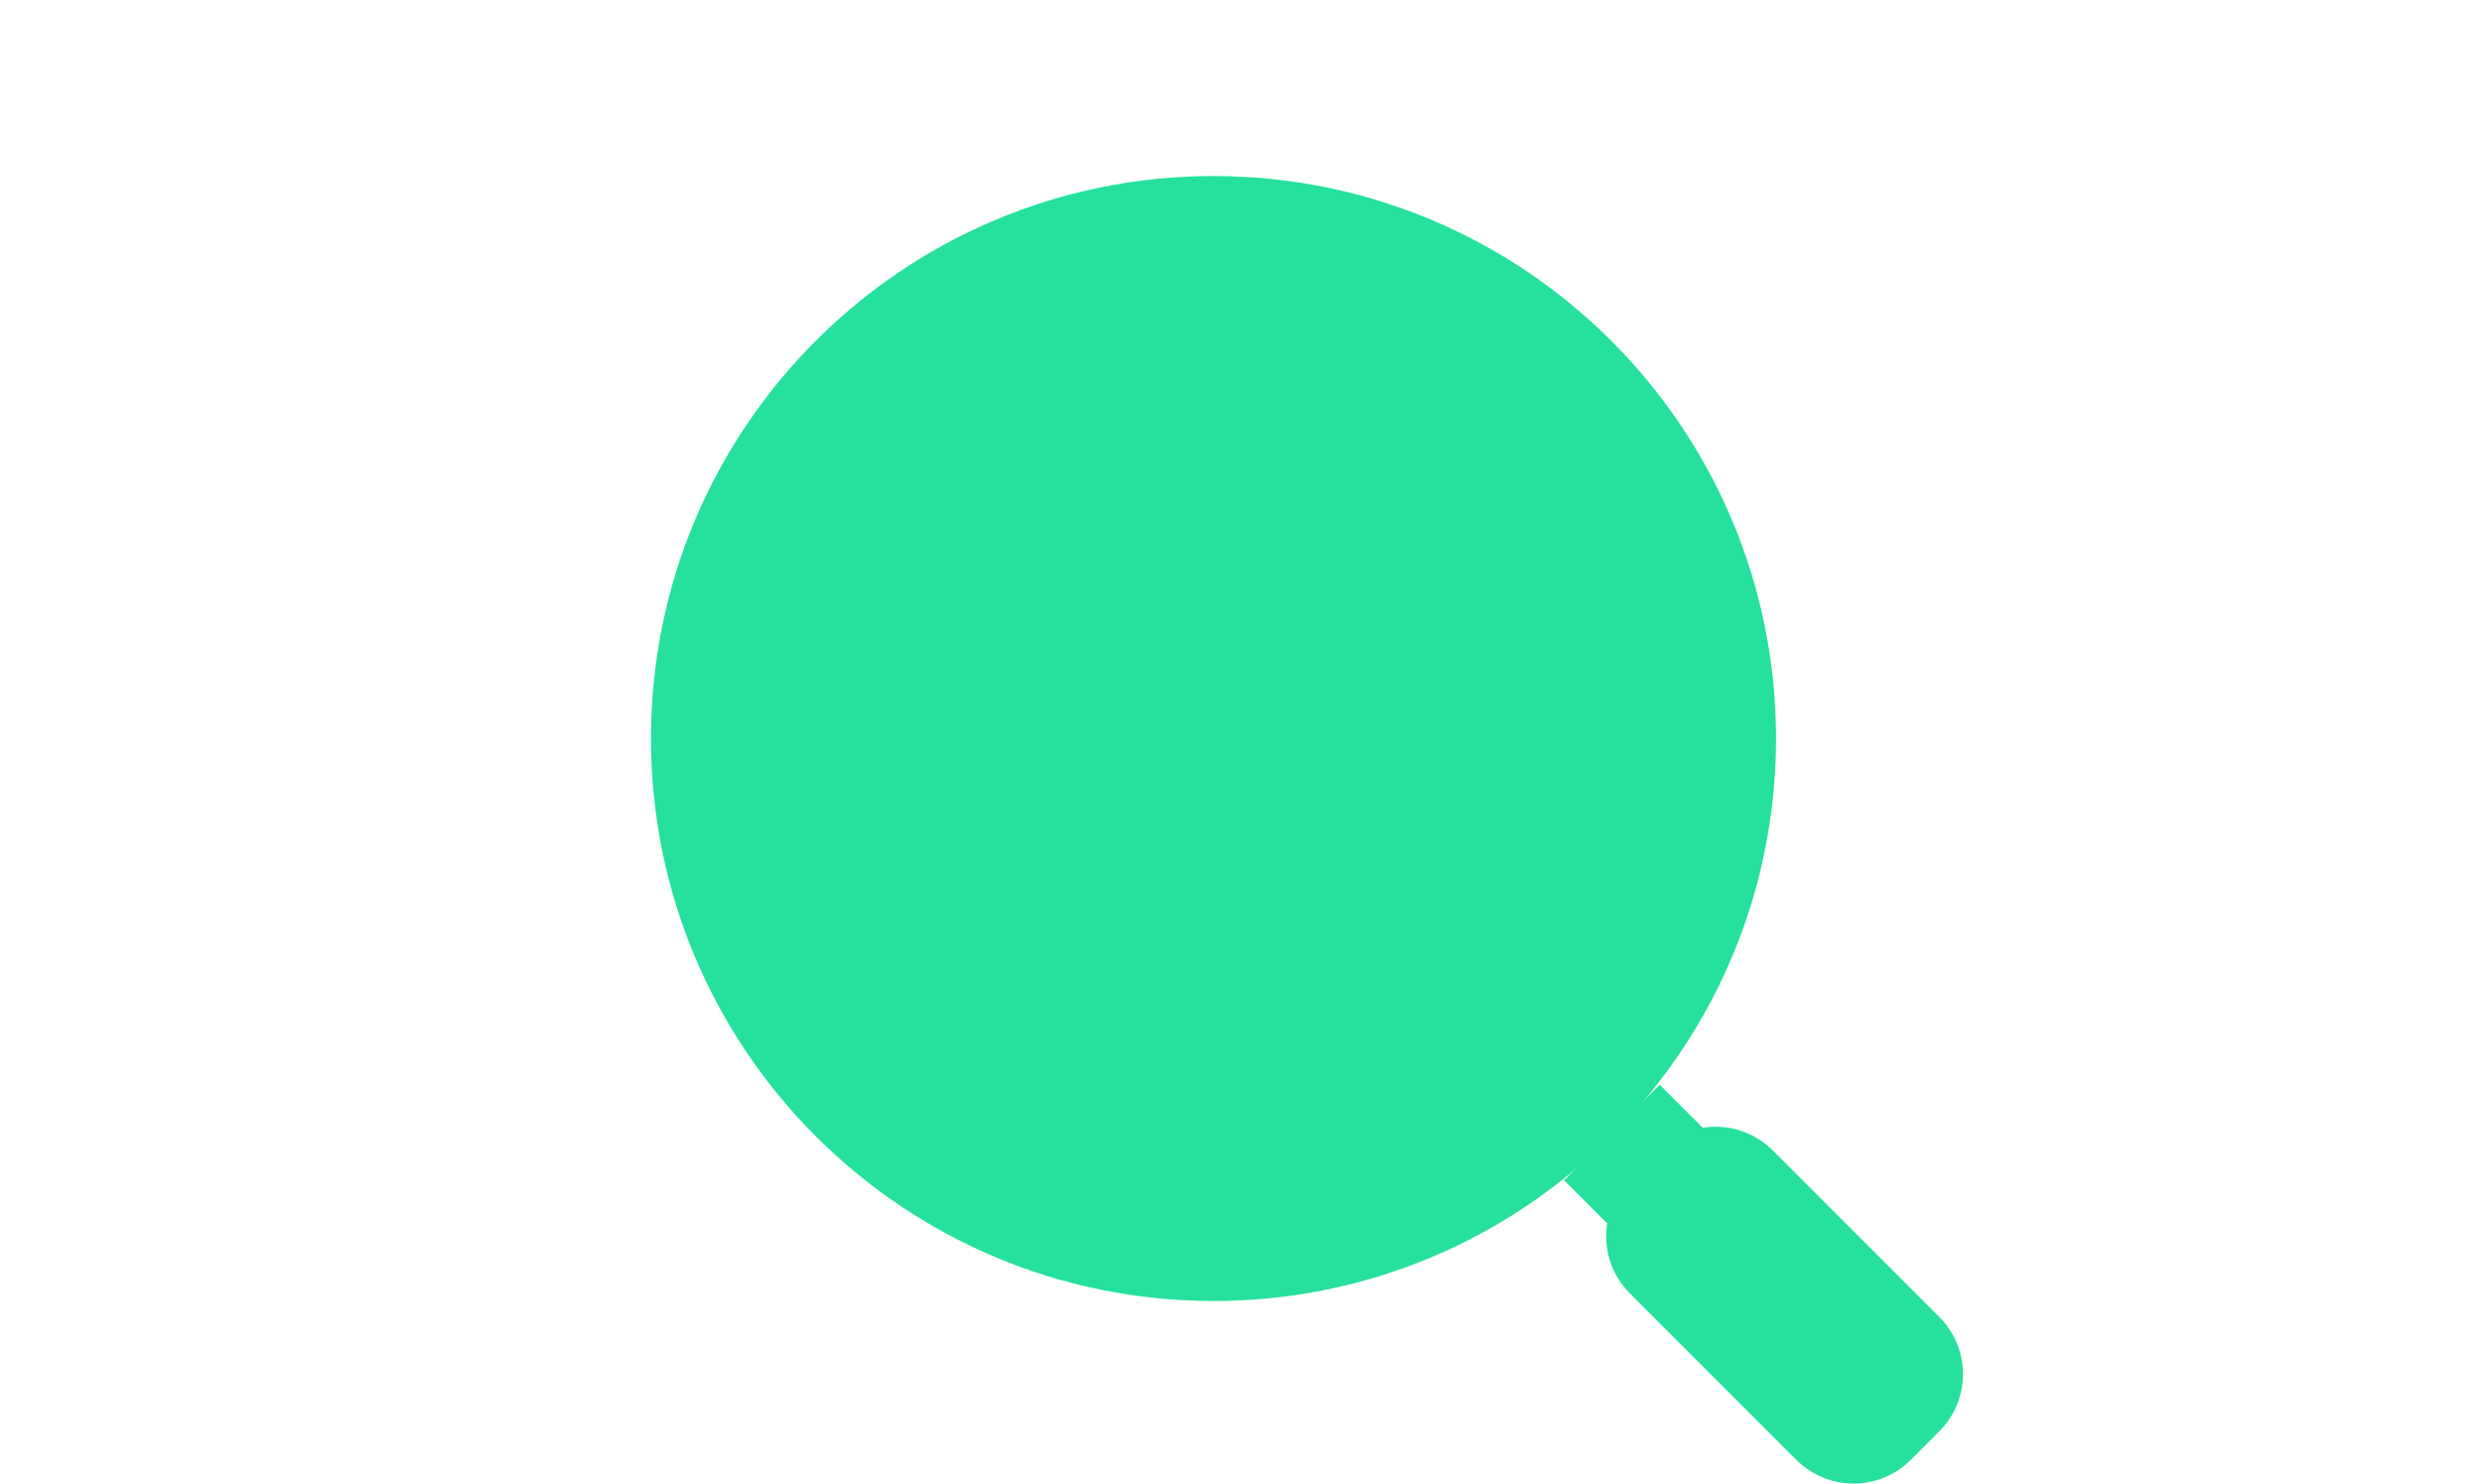<?xml version="1.0" encoding="UTF-8"?>
<svg id="Calque_6" data-name="Calque 6" xmlns="http://www.w3.org/2000/svg" viewBox="0 0 759.17 453.84">
  <defs>
    <style>
      .cls-1 {
        fill: #25e19d;
        stroke-width: 0px;
      }
    </style>
  </defs>
  <path class="cls-1" d="M593.16,437.87l-8.7,8.72c-9.67,9.67-25.35,9.67-35.01,0l-50.92-50.92c-5.84-5.84-8.15-13.83-6.94-21.4l-13.18-13.18,29.25-29.25,13.16,13.16c7.55-1.2,15.59,1.11,21.42,6.94l50.92,50.94c9.67,9.65,9.67,25.33,0,34.99Z"/>
  <path class="cls-1" d="M471.2,365.95c-28.18,20.18-62.73,32.05-100.02,32.05-95.02,0-172.06-77.03-172.06-172.06S276.15,53.86,371.17,53.86s172.06,77.05,172.06,172.08c0,57.73-28.43,108.8-72.04,140.01Z"/>
</svg>